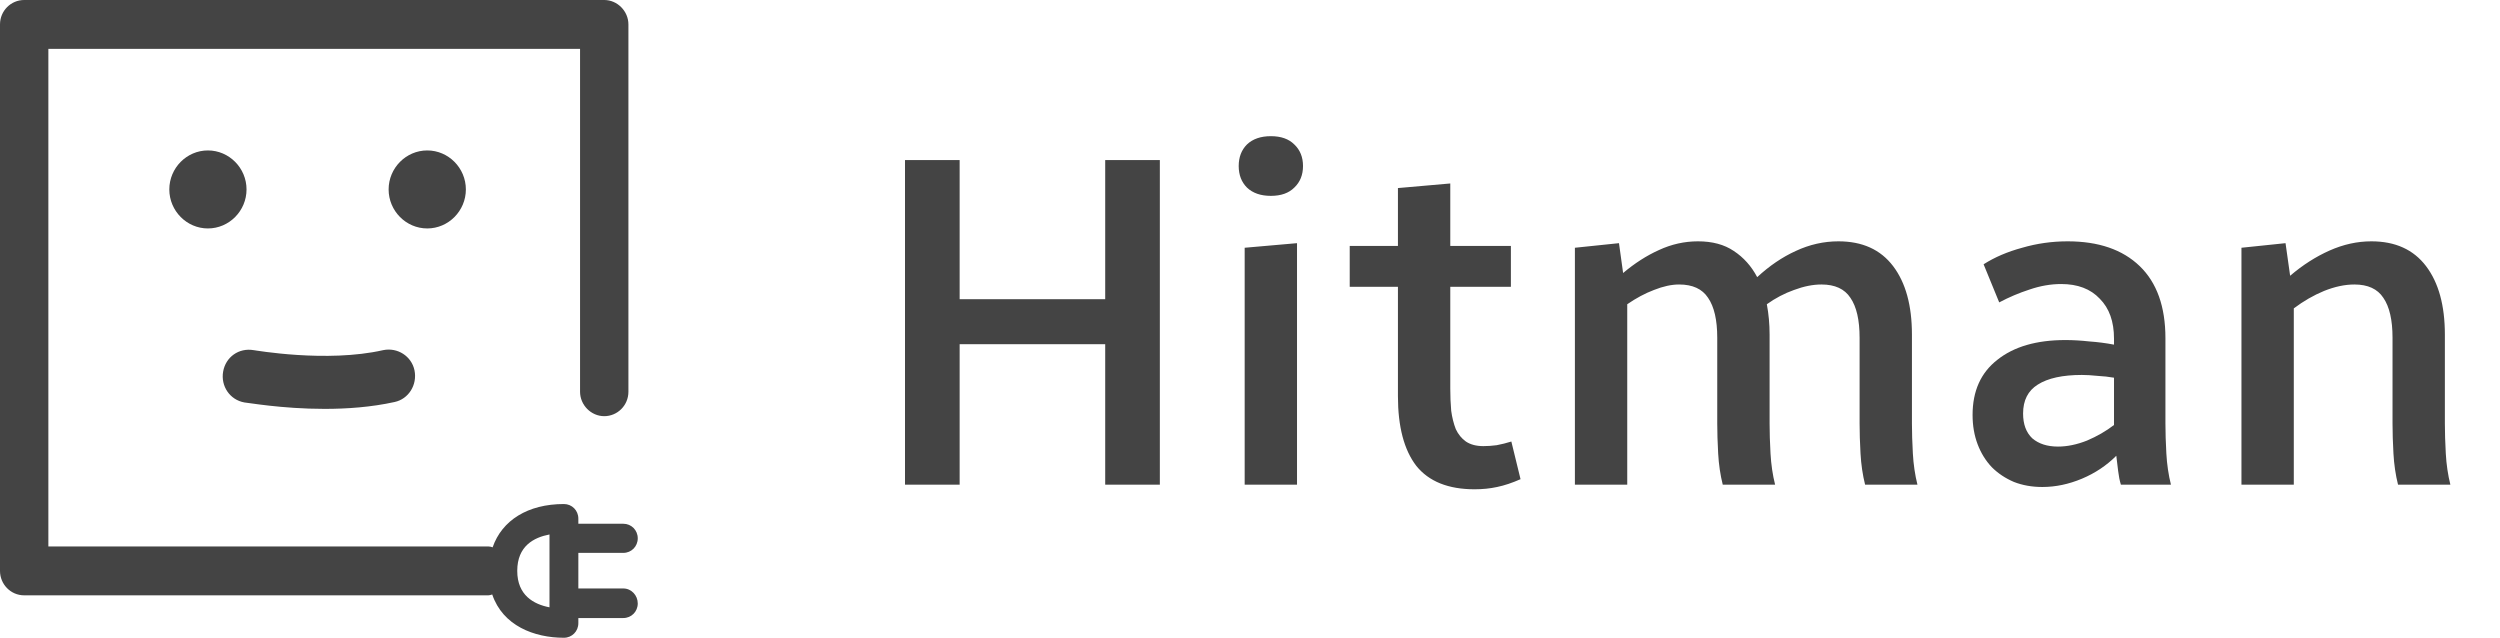 <svg width="98" height="25" viewBox="0 0 98 25" fill="none" xmlns="http://www.w3.org/2000/svg">
<path d="M9.664 7.426C9.664 6.586 8.982 5.897 8.15 5.897C7.319 5.897 6.637 6.586 6.637 7.426C6.637 8.266 7.319 8.955 8.15 8.955C8.982 8.955 9.664 8.266 9.664 7.426Z" fill="#444444"/>
<path d="M18.262 7.426C18.262 6.586 17.58 5.897 16.748 5.897C15.916 5.897 15.234 6.586 15.234 7.426C15.234 8.266 15.916 8.955 16.748 8.955C17.58 8.955 18.262 8.266 18.262 7.426Z" fill="#444444"/>
<path d="M24.434 23.068H22.671V21.673H24.434C24.75 21.673 25 21.421 25 21.102C25 20.783 24.75 20.531 24.434 20.531H22.671V20.329C22.671 20.01 22.422 19.758 22.106 19.758C20.692 19.758 19.677 20.396 19.311 21.455C19.262 21.438 19.212 21.421 19.145 21.421H1.896V1.915H22.738V15.356C22.738 15.877 23.17 16.314 23.686 16.314C24.202 16.314 24.634 15.894 24.634 15.356V0.958C24.634 0.437 24.202 0 23.686 0H0.948C0.432 0 0 0.42 0 0.958V22.379C0 22.9 0.416 23.337 0.948 23.337H19.145C19.195 23.337 19.245 23.32 19.295 23.303C19.711 24.53 20.941 25 22.106 25C22.422 25 22.671 24.748 22.671 24.429V24.227H24.434C24.75 24.227 25 23.975 25 23.656C25 23.337 24.75 23.068 24.434 23.068ZM21.54 23.807C20.925 23.689 20.276 23.337 20.276 22.379C20.276 21.405 20.925 21.069 21.54 20.951V23.807Z" fill="#444444"/>
<path d="M12.722 16.028C11.042 16.028 9.662 15.776 9.579 15.776C9.013 15.675 8.647 15.138 8.747 14.566C8.847 13.995 9.362 13.626 9.944 13.726C9.978 13.726 12.805 14.23 15.018 13.726C15.583 13.609 16.132 13.962 16.248 14.516C16.365 15.087 16.016 15.642 15.467 15.759C14.552 15.961 13.604 16.028 12.722 16.028Z" fill="#444444"/>
<path d="M45.466 19H43.324V13.492H37.618V19H35.476V6.274H37.618V11.728H43.324V6.274H45.466V19ZM50.843 19H48.791V9.712L50.843 9.532V19ZM51.078 6.508C51.078 6.856 50.964 7.138 50.736 7.354C50.52 7.57 50.214 7.678 49.818 7.678C49.422 7.678 49.109 7.57 48.882 7.354C48.666 7.138 48.557 6.856 48.557 6.508C48.557 6.16 48.666 5.878 48.882 5.662C49.109 5.446 49.422 5.338 49.818 5.338C50.214 5.338 50.52 5.446 50.736 5.662C50.964 5.878 51.078 6.16 51.078 6.508ZM59.605 18.784C59.281 18.928 58.975 19.03 58.687 19.09C58.411 19.15 58.117 19.18 57.805 19.18C56.773 19.18 56.011 18.874 55.519 18.262C55.039 17.638 54.799 16.726 54.799 15.526V11.242H52.909V9.64H54.799V7.372L56.851 7.192V9.64H59.227V11.242H56.851V15.238C56.851 15.538 56.863 15.826 56.887 16.102C56.923 16.366 56.983 16.606 57.067 16.822C57.163 17.026 57.295 17.188 57.463 17.308C57.643 17.428 57.871 17.488 58.147 17.488C58.315 17.488 58.489 17.476 58.669 17.452C58.861 17.416 59.053 17.368 59.245 17.308L59.605 18.784ZM73.112 19C73.016 18.616 72.956 18.208 72.932 17.776C72.908 17.344 72.896 16.954 72.896 16.606V13.24C72.896 12.544 72.776 12.022 72.536 11.674C72.308 11.326 71.93 11.152 71.402 11.152C71.066 11.152 70.706 11.224 70.322 11.368C69.95 11.5 69.596 11.686 69.26 11.926C69.332 12.31 69.368 12.706 69.368 13.114V16.606C69.368 16.954 69.38 17.344 69.404 17.776C69.428 18.208 69.488 18.616 69.584 19H67.532C67.436 18.616 67.376 18.208 67.352 17.776C67.328 17.344 67.316 16.954 67.316 16.606V13.24C67.316 12.544 67.196 12.022 66.956 11.674C66.728 11.326 66.35 11.152 65.822 11.152C65.522 11.152 65.192 11.224 64.832 11.368C64.484 11.5 64.136 11.686 63.788 11.926V19H61.736V9.712L63.464 9.532L63.626 10.702C64.082 10.318 64.55 10.018 65.03 9.802C65.522 9.574 66.032 9.46 66.56 9.46C67.124 9.46 67.592 9.586 67.964 9.838C68.348 10.09 68.654 10.432 68.882 10.864C69.362 10.42 69.866 10.078 70.394 9.838C70.934 9.586 71.492 9.46 72.068 9.46C73.004 9.46 73.718 9.784 74.21 10.432C74.702 11.08 74.948 11.974 74.948 13.114V16.606C74.948 16.954 74.96 17.344 74.984 17.776C75.008 18.208 75.068 18.616 75.164 19H73.112ZM83.139 19C83.091 18.844 83.055 18.664 83.031 18.46C83.007 18.244 82.983 18.046 82.959 17.866C82.575 18.25 82.125 18.55 81.609 18.766C81.093 18.982 80.577 19.09 80.061 19.09C79.653 19.09 79.281 19.024 78.945 18.892C78.609 18.748 78.321 18.556 78.081 18.316C77.841 18.064 77.655 17.764 77.523 17.416C77.391 17.068 77.325 16.684 77.325 16.264C77.325 15.328 77.649 14.608 78.297 14.104C78.945 13.588 79.833 13.33 80.961 13.33C81.261 13.33 81.573 13.348 81.897 13.384C82.233 13.408 82.557 13.45 82.869 13.51V13.276C82.869 12.604 82.683 12.082 82.311 11.71C81.951 11.326 81.447 11.134 80.799 11.134C80.391 11.134 79.977 11.206 79.557 11.35C79.149 11.482 78.753 11.65 78.369 11.854L77.757 10.36C78.189 10.084 78.693 9.868 79.269 9.712C79.845 9.544 80.439 9.46 81.051 9.46C82.263 9.46 83.205 9.784 83.877 10.432C84.549 11.08 84.885 12.022 84.885 13.258V16.606C84.885 16.954 84.897 17.344 84.921 17.776C84.945 18.208 85.005 18.616 85.101 19H83.139ZM82.869 14.806C82.665 14.77 82.449 14.746 82.221 14.734C81.993 14.71 81.789 14.698 81.609 14.698C80.853 14.698 80.277 14.824 79.881 15.076C79.497 15.316 79.305 15.694 79.305 16.21C79.305 16.63 79.425 16.954 79.665 17.182C79.917 17.398 80.253 17.506 80.673 17.506C81.033 17.506 81.411 17.428 81.807 17.272C82.203 17.104 82.557 16.9 82.869 16.66V14.806ZM94.003 19C93.907 18.616 93.847 18.208 93.823 17.776C93.799 17.344 93.787 16.954 93.787 16.606V13.24C93.787 12.544 93.667 12.022 93.427 11.674C93.199 11.326 92.821 11.152 92.293 11.152C91.921 11.152 91.525 11.236 91.105 11.404C90.697 11.572 90.301 11.8 89.917 12.088V19H87.865V9.712L89.593 9.532L89.773 10.81C90.265 10.39 90.781 10.06 91.321 9.82C91.861 9.58 92.407 9.46 92.959 9.46C93.895 9.46 94.609 9.784 95.101 10.432C95.593 11.08 95.839 11.974 95.839 13.114V16.606C95.839 16.954 95.851 17.344 95.875 17.776C95.899 18.208 95.959 18.616 96.055 19H94.003Z" fill="#444444"/>
</svg>

